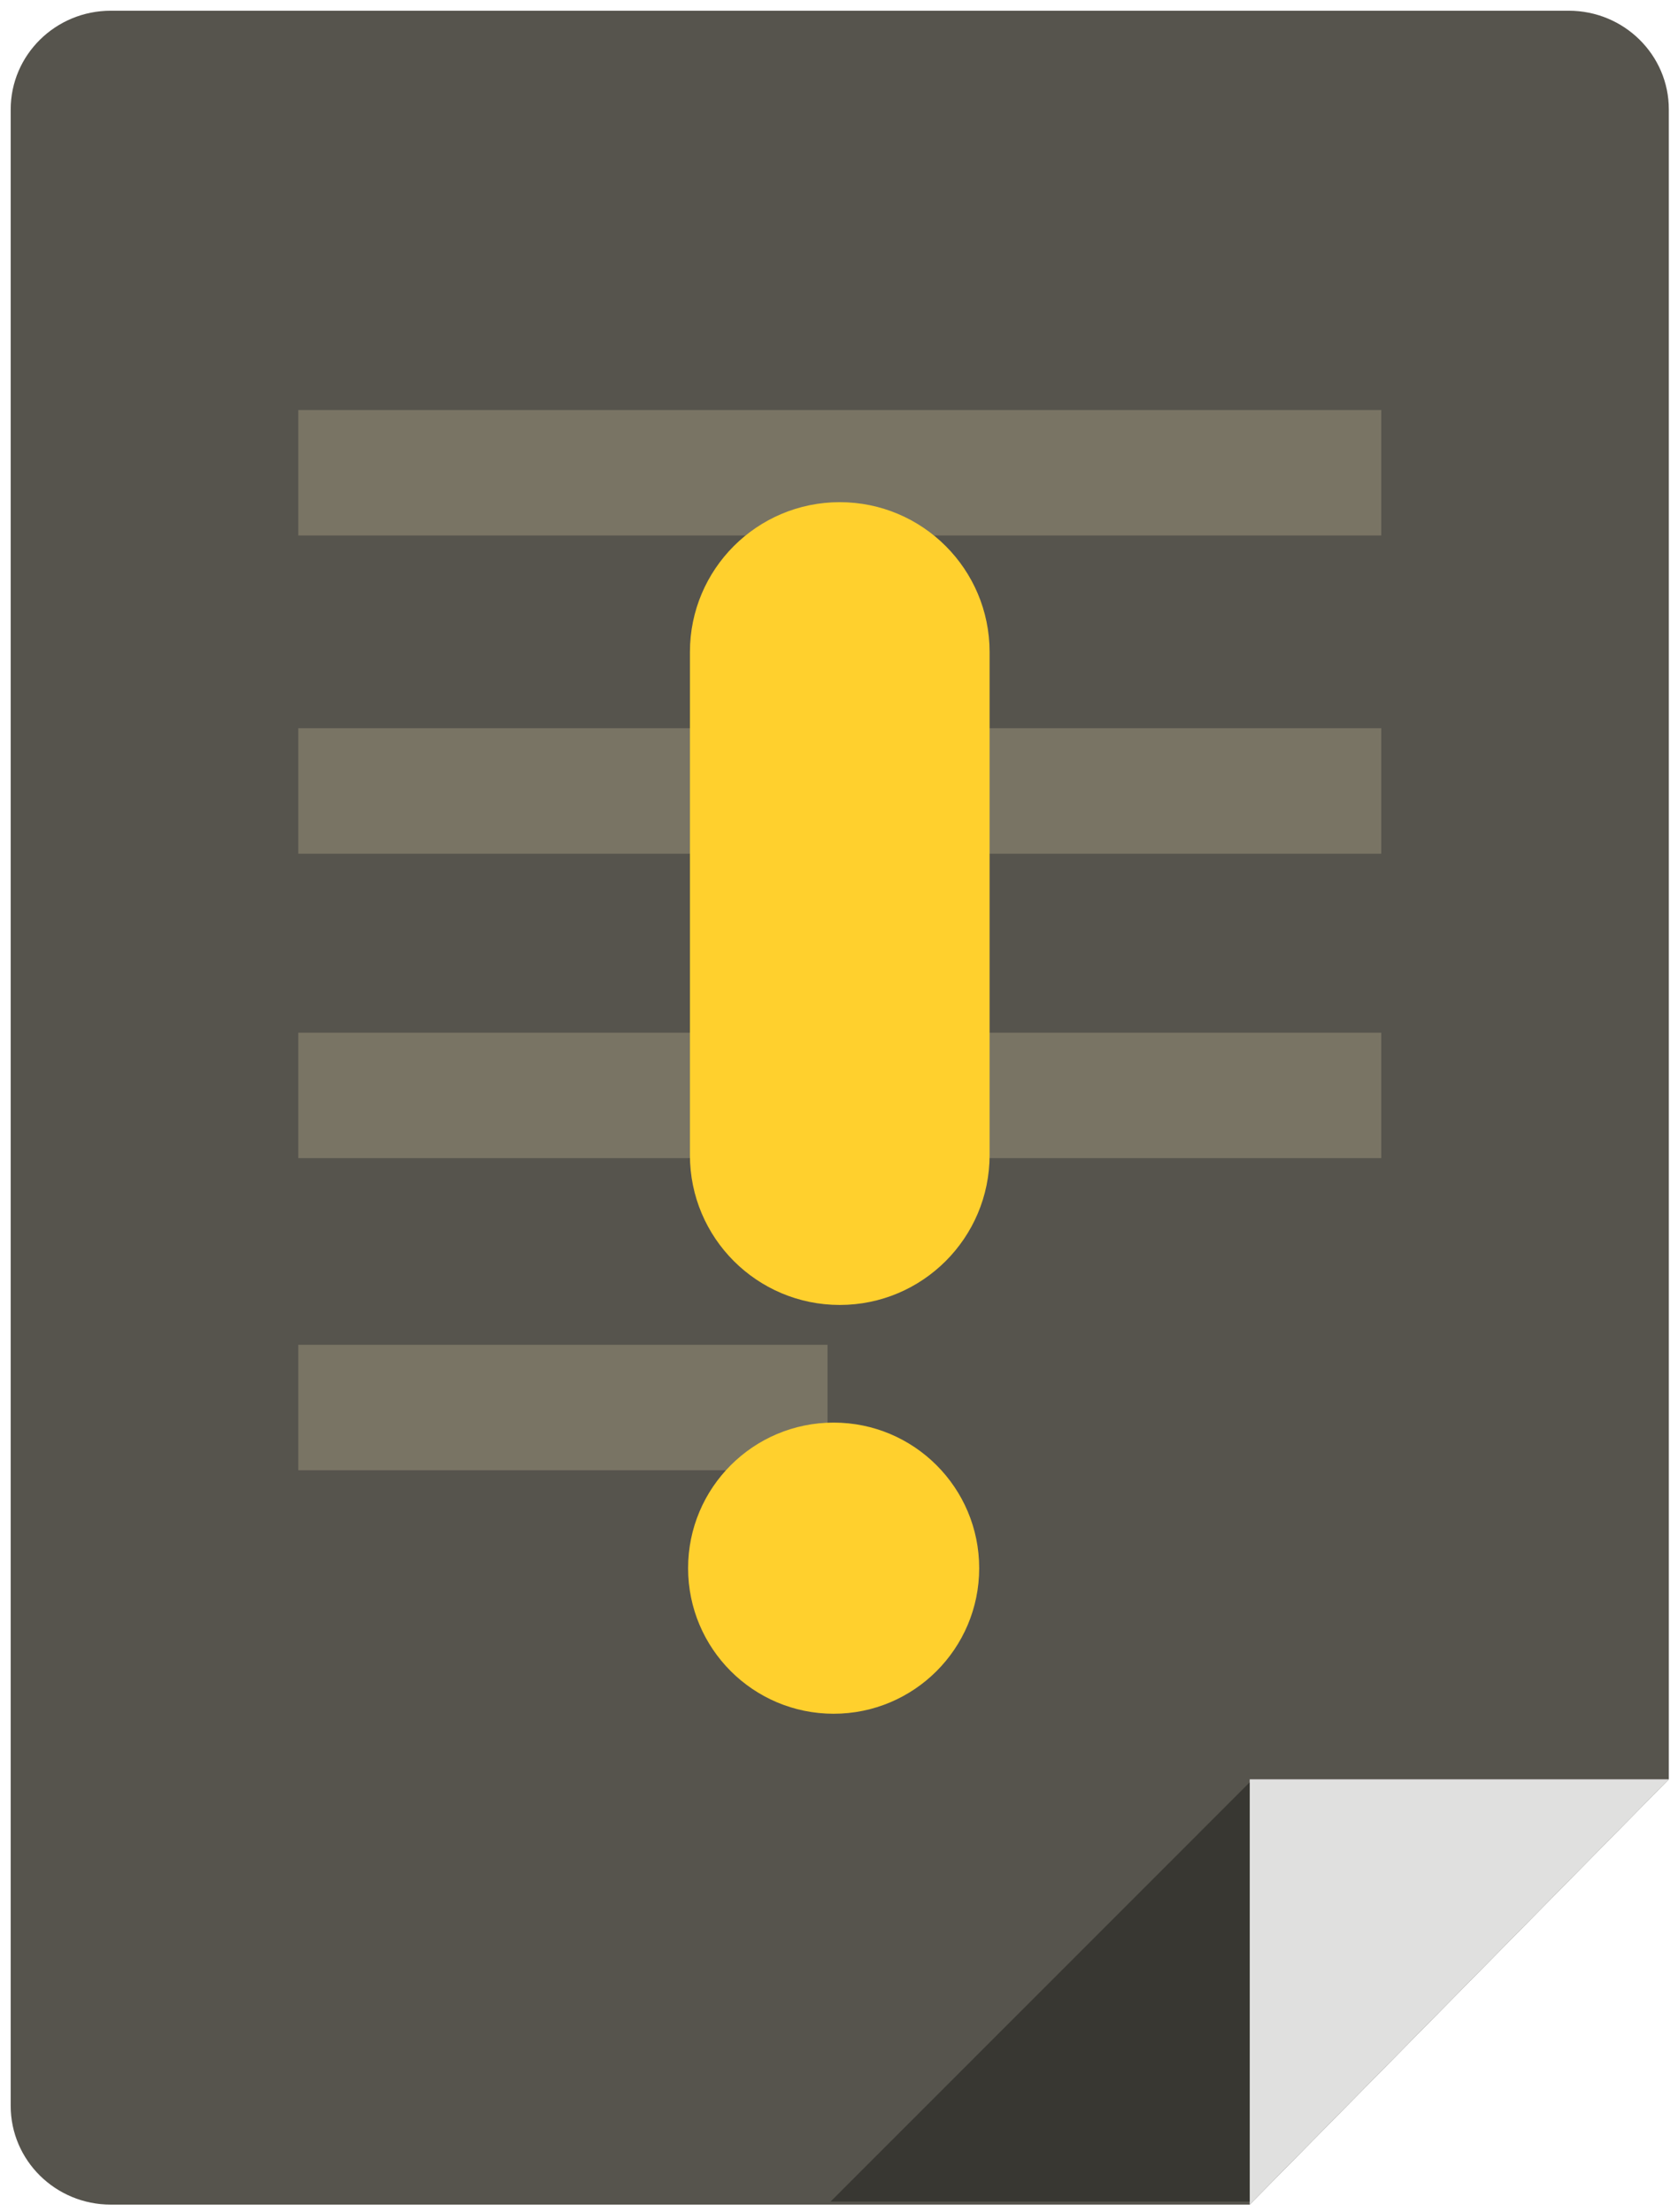 <?xml version="1.0" encoding="utf-8"?>
<!-- Generator: Adobe Illustrator 17.0.0, SVG Export Plug-In . SVG Version: 6.00 Build 0)  -->
<!DOCTYPE svg PUBLIC "-//W3C//DTD SVG 1.1//EN" "http://www.w3.org/Graphics/SVG/1.1/DTD/svg11.dtd">
<svg version="1.1" xmlns="http://www.w3.org/2000/svg" xmlns:xlink="http://www.w3.org/1999/xlink" x="0px" y="0px"
	 width="68.562px" height="90.375px" viewBox="0 0 68.562 90.375" enable-background="new 0 0 68.562 90.375" xml:space="preserve">
<g id="Layer_1">
</g>
<g id="Layer_2">
	<g>
		<g>
			<g>
				<path fill="#56544D" d="M64.097,0.438H4.528c-2.259,0-4.091,1.806-4.091,4.034v81.557c0,2.228,1.831,4.034,4.091,4.034h46.534
					l17.125-17.375V4.471C68.188,2.243,66.356,0.438,64.097,0.438z"/>
				<polygon fill="#E0E0DF" points="68.188,72.688 51.062,72.688 51.062,90.062 				"/>
				<polygon fill="#383732" points="51.062,72.812 33.938,89.938 51.062,89.938 				"/>
			</g>
			<g>
				<rect x="12.188" y="16.75" fill="#797464" width="44.25" height="5.125"/>
				<rect x="12.188" y="29.75" fill="#797464" width="44.25" height="5.125"/>
				<rect x="12.188" y="42.188" fill="#797464" width="44.25" height="5.125"/>
				<rect x="12.188" y="54.938" fill="#797464" width="21.625" height="5.125"/>
			</g>
		</g>
		<path fill="#FFD02D" d="M40.434,47.188c0,3.381-2.741,6.122-6.122,6.122l0,0c-3.381,0-6.122-2.741-6.122-6.122V26.637
			c0-3.381,2.741-6.122,6.122-6.122l0,0c3.381,0,6.122,2.741,6.122,6.122V47.188z"/>
		<circle fill="#FFD02D" cx="34.062" cy="64.063" r="5.947"/>
	</g>
</g>
</svg>

